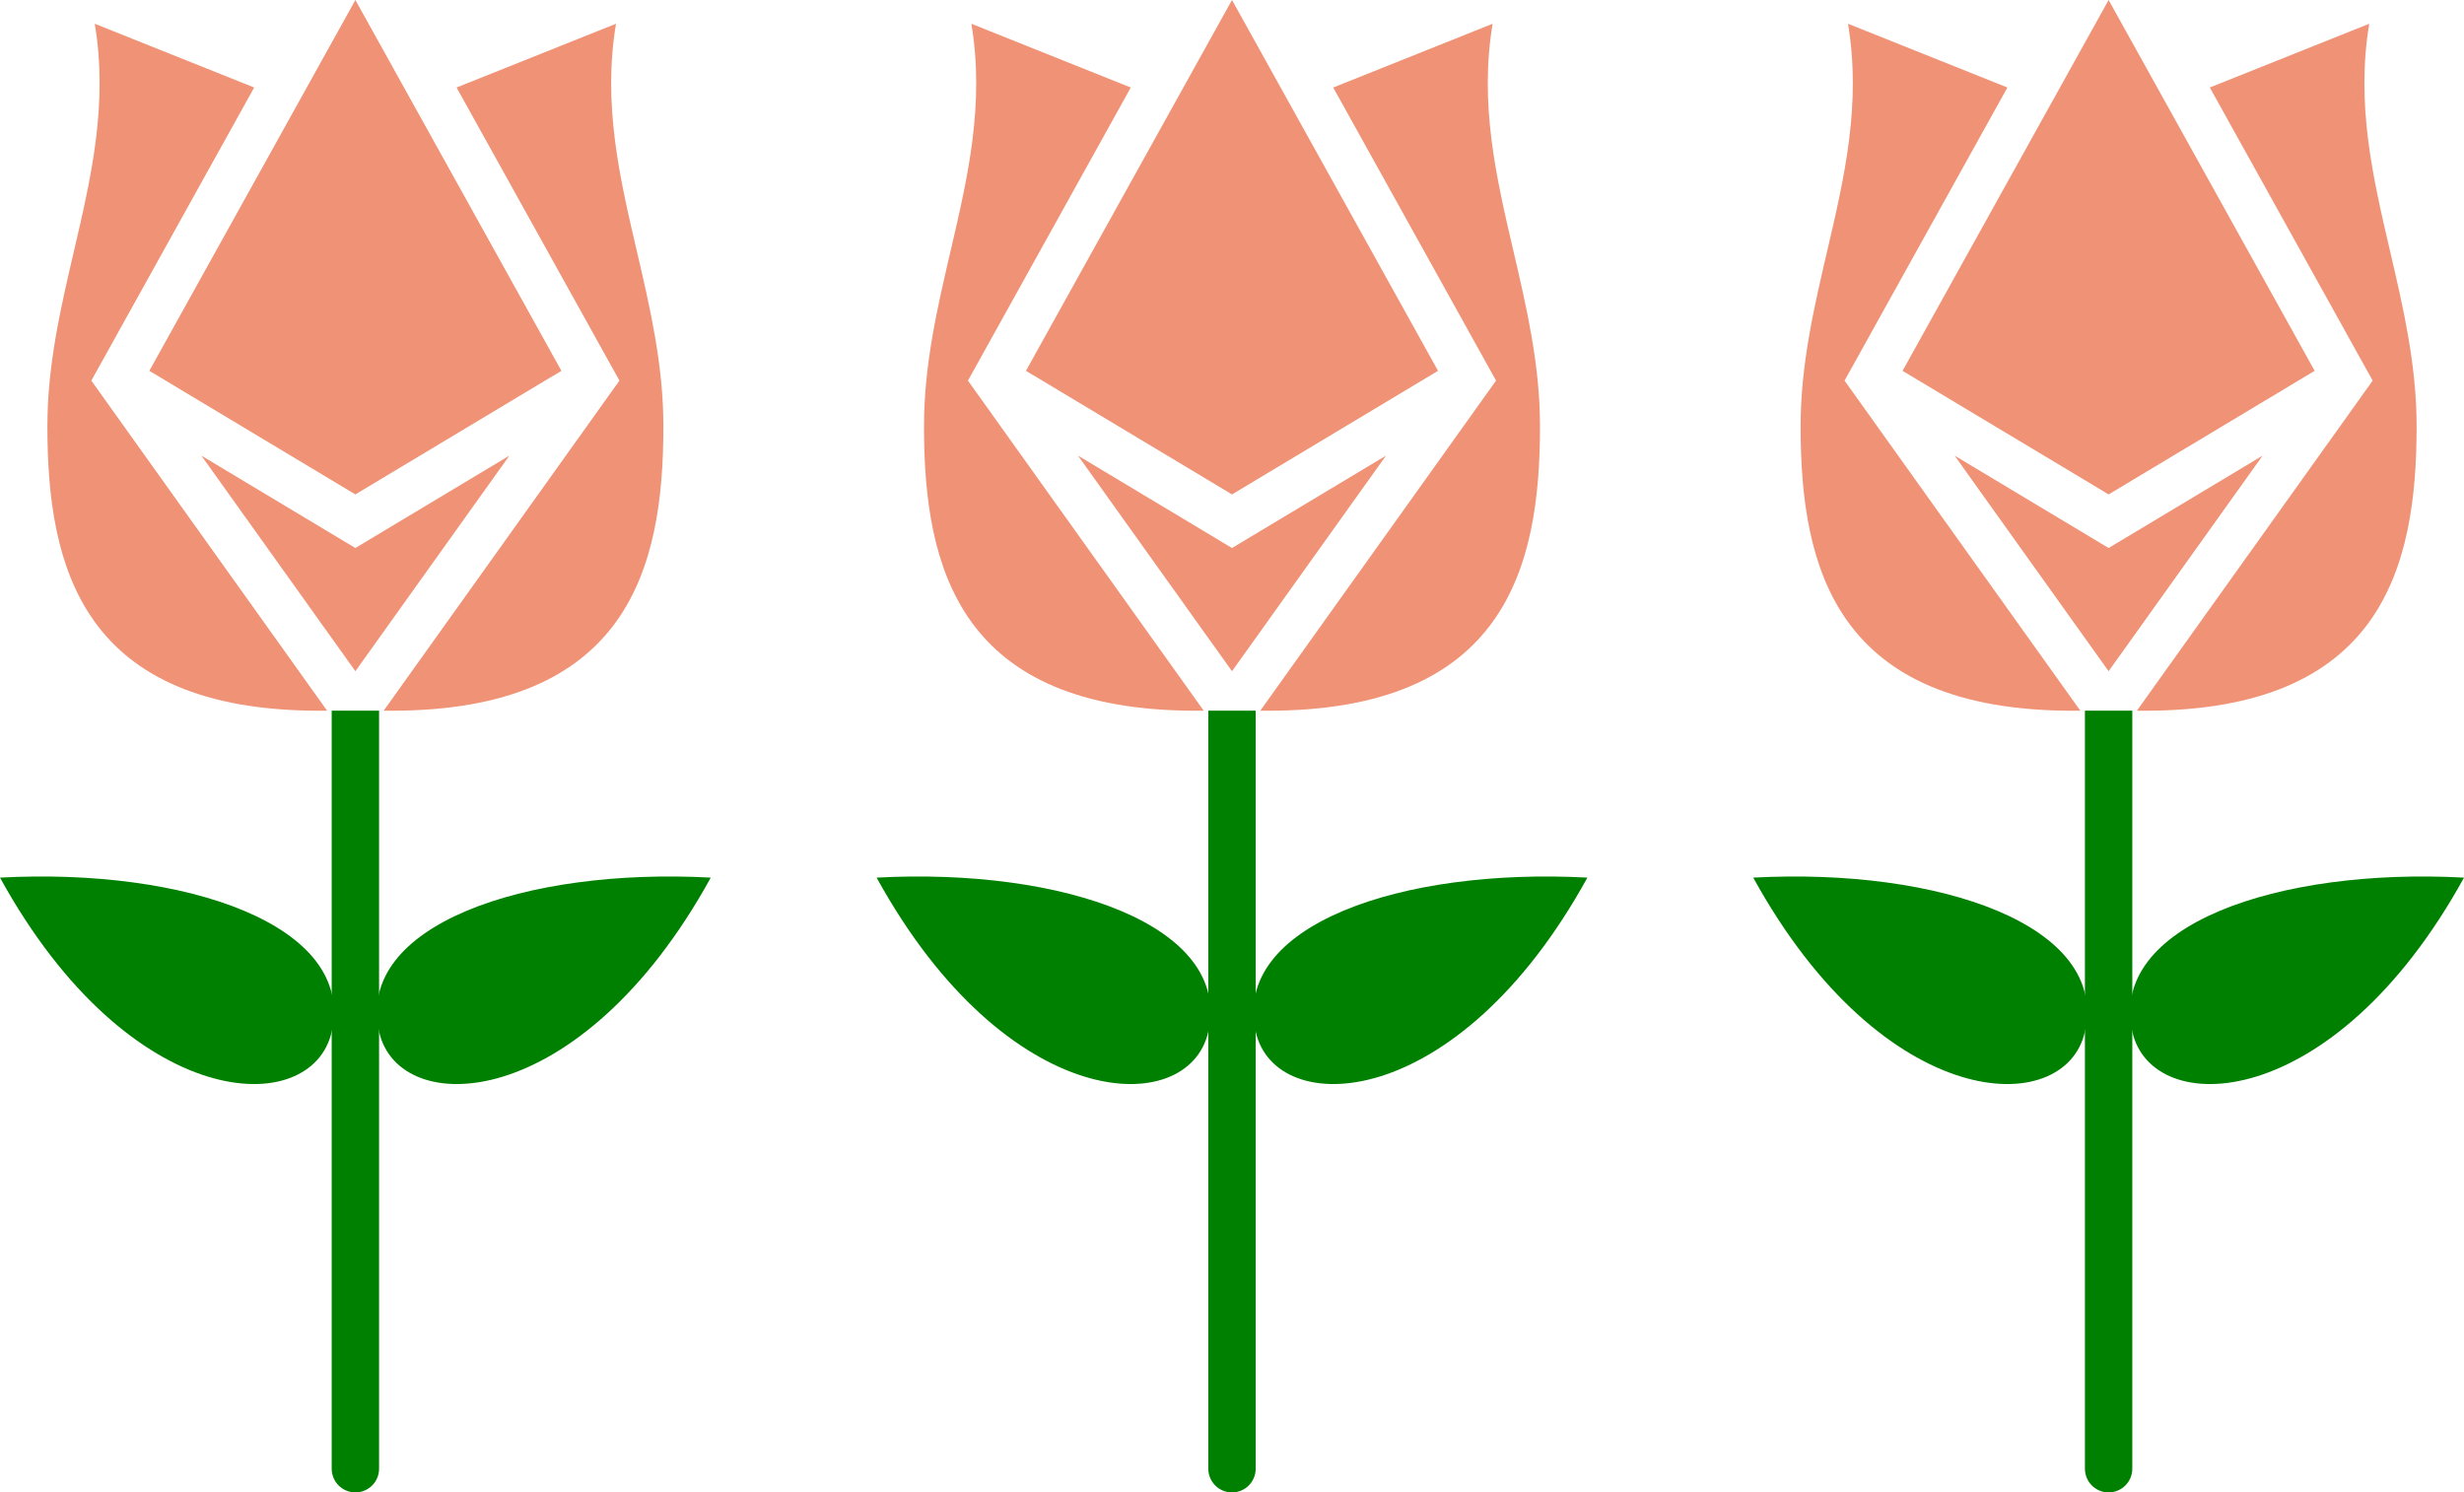 <svg width="104" height="63" viewBox="0 0 104 63" fill="none" xmlns="http://www.w3.org/2000/svg">
<path fill-rule="evenodd" clip-rule="evenodd" d="M84.728 3.694L78 1.003C78.567 4.404 77.848 7.485 77.119 10.608C76.563 12.994 76 15.404 76 18.003C76 24.003 77.5 30.003 87.5 30.003H87.808L78.211 16.566L77.854 16.067L78.152 15.532L84.728 3.694ZM90.192 30.003H90.5C100.5 30.003 102 24.003 102 18.003C102 15.404 101.437 12.994 100.881 10.608C100.152 7.485 99.433 4.404 100 1.003L93.272 3.694L99.848 15.532L100.146 16.067L99.789 16.566L90.192 30.003ZM89 20.871L80.303 15.654L89 0L97.696 15.654L89 20.871ZM89.499 22.834L95.5 19.234L89 28.334L82.5 19.234L88.501 22.834L89 23.134L89.499 22.834Z" fill="#EF9275"/>
<path d="M90 31V30H88V31H90ZM88 62C88 62.552 88.448 63 89 63C89.552 63 90 62.552 90 62H88ZM88 31V62H90V31H88Z" fill="#008000"/>
<path d="M90 43.547C89 39.047 96.168 36.625 104 37.047C98.5 47.047 90.826 47.265 90 43.547Z" fill="#008000"/>
<path d="M88 43.547C89 39.047 81.832 36.625 74 37.047C79.5 47.047 87.174 47.265 88 43.547Z" fill="#008000"/>
<path fill-rule="evenodd" clip-rule="evenodd" d="M47.728 3.694L41 1.003C41.567 4.404 40.848 7.485 40.119 10.608C39.563 12.994 39 15.404 39 18.003C39 24.003 40.5 30.003 50.5 30.003H50.808L41.211 16.566L40.854 16.067L41.152 15.532L47.728 3.694ZM53.192 30.003H53.5C63.5 30.003 65 24.003 65 18.003C65 15.404 64.437 12.994 63.881 10.608C63.152 7.485 62.433 4.404 63 1.003L56.272 3.694L62.848 15.532L63.146 16.067L62.789 16.566L53.192 30.003ZM52 20.871L43.303 15.654L52 0L60.696 15.654L52 20.871ZM52.499 22.834L58.5 19.234L52 28.334L45.5 19.234L51.501 22.834L52 23.134L52.499 22.834Z" fill="#EF9275"/>
<path d="M53 31V30H51V31H53ZM51 62C51 62.552 51.448 63 52 63C52.552 63 53 62.552 53 62H51ZM51 31V62H53V31H51Z" fill="#008000"/>
<path d="M53 43.547C52 39.047 59.168 36.625 67 37.047C61.5 47.047 53.826 47.265 53 43.547Z" fill="#008000"/>
<path d="M51 43.547C52 39.047 44.832 36.625 37 37.047C42.5 47.047 50.174 47.265 51 43.547Z" fill="#008000"/>
<path fill-rule="evenodd" clip-rule="evenodd" d="M10.728 3.694L4 1.003C4.567 4.404 3.848 7.485 3.119 10.608C2.563 12.994 2 15.404 2 18.003C2 24.003 3.5 30.003 13.5 30.003H13.808L4.211 16.566L3.854 16.067L4.152 15.532L10.728 3.694ZM16.192 30.003H16.5C26.5 30.003 28 24.003 28 18.003C28 15.404 27.437 12.994 26.881 10.608C26.152 7.485 25.433 4.404 26 1.003L19.271 3.694L25.848 15.532L26.146 16.067L25.789 16.566L16.192 30.003ZM15 20.871L6.303 15.654L15 0L23.696 15.654L15 20.871ZM15.499 22.834L21.5 19.234L15 28.334L8.5 19.234L14.501 22.834L15 23.134L15.499 22.834Z" fill="#EF9275"/>
<path d="M16 31V30H14V31H16ZM14 62C14 62.552 14.448 63 15 63C15.552 63 16 62.552 16 62H14ZM14 31V62H16V31H14Z" fill="#008000"/>
<path d="M16 43.547C15 39.047 22.168 36.625 30 37.047C24.5 47.047 16.826 47.265 16 43.547Z" fill="#008000"/>
<path d="M14 43.547C15 39.047 7.832 36.625 3.8147e-06 37.047C5.5 47.047 13.174 47.265 14 43.547Z" fill="#008000"/>
</svg>
